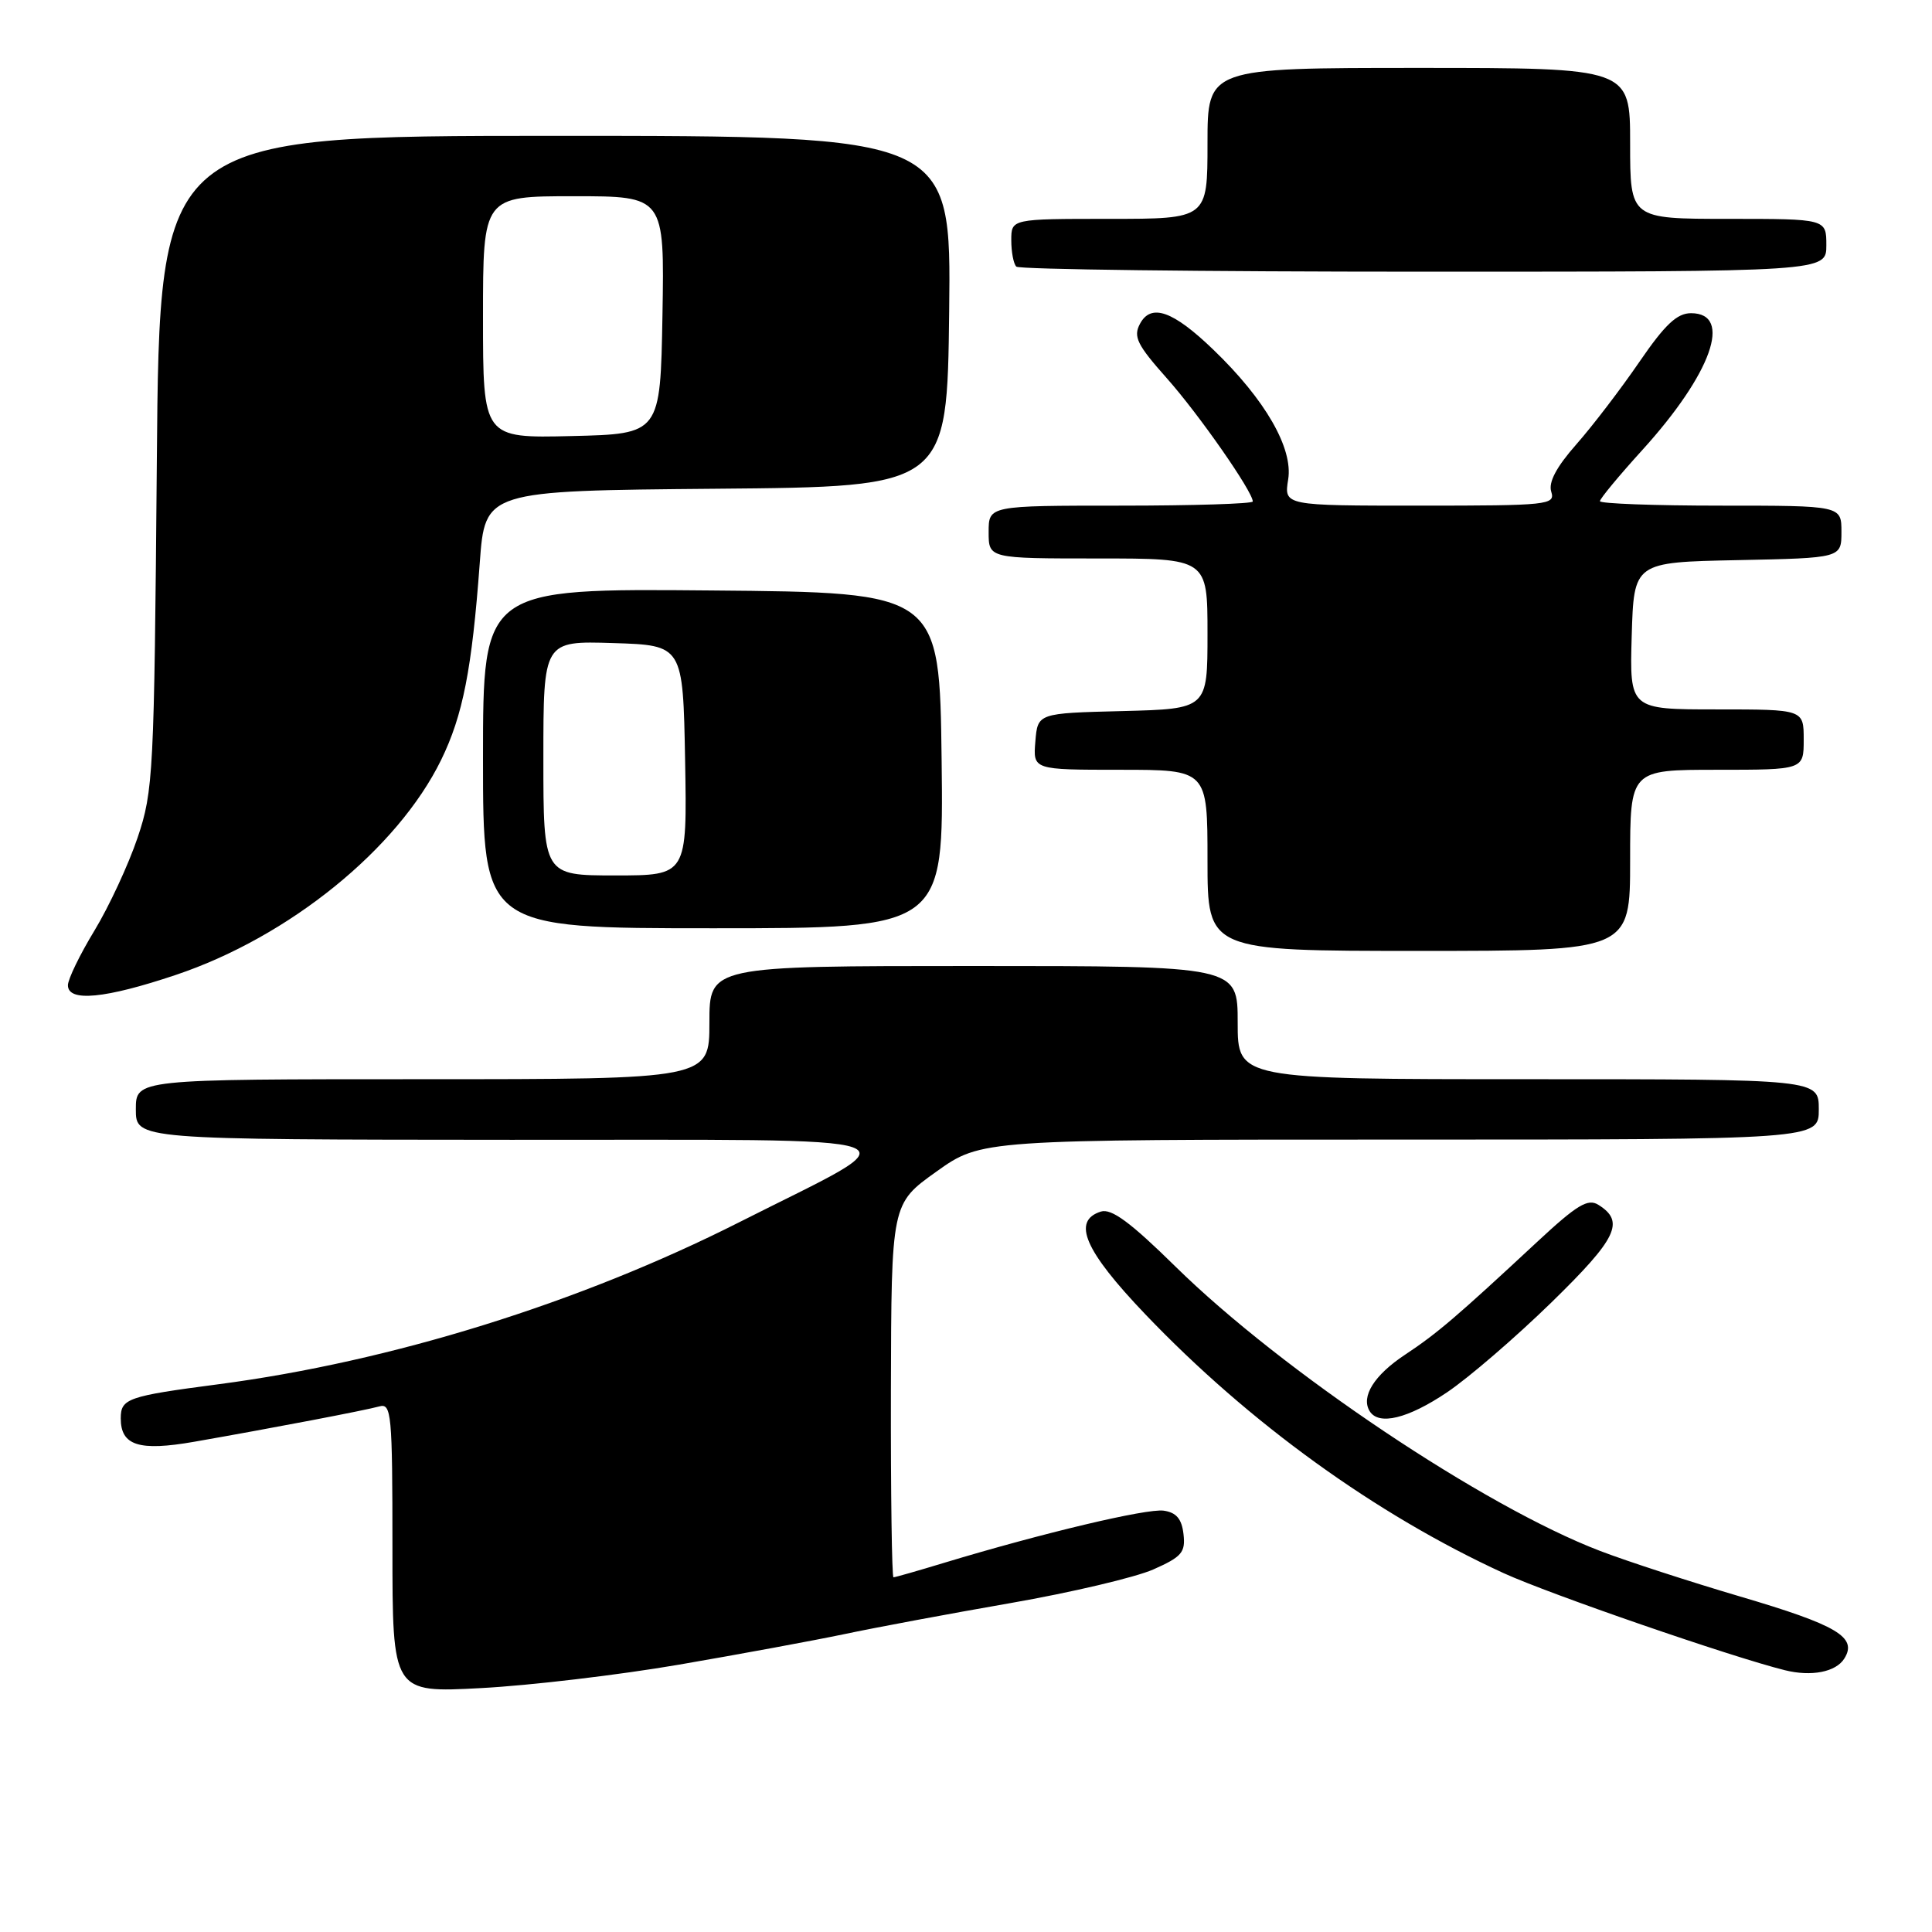 <?xml version="1.0" encoding="UTF-8" standalone="no"?>
<!DOCTYPE svg PUBLIC "-//W3C//DTD SVG 1.1//EN" "http://www.w3.org/Graphics/SVG/1.1/DTD/svg11.dtd" >
<svg xmlns="http://www.w3.org/2000/svg" xmlns:xlink="http://www.w3.org/1999/xlink" version="1.1" viewBox="0 0 256 256">
 <g >
 <path fill="currentColor"
d=" M 90.00 220.57 C 97.97 219.20 107.82 217.38 111.88 216.53 C 115.93 215.67 125.83 213.82 133.88 212.42 C 141.92 211.02 150.44 209.01 152.82 207.96 C 156.59 206.29 157.10 205.70 156.82 203.28 C 156.59 201.26 155.87 200.41 154.19 200.17 C 151.95 199.86 138.13 203.14 125.14 207.07 C 121.65 208.13 118.61 209.00 118.39 209.00 C 118.18 209.00 118.02 197.86 118.05 184.25 C 118.11 159.50 118.11 159.50 124.07 155.25 C 130.03 151.00 130.03 151.00 185.51 151.00 C 241.00 151.00 241.00 151.00 241.00 147.00 C 241.00 143.00 241.00 143.00 202.50 143.00 C 164.00 143.00 164.00 143.00 164.00 135.50 C 164.00 128.00 164.00 128.00 129.00 128.00 C 94.00 128.00 94.00 128.00 94.00 135.50 C 94.00 143.00 94.00 143.00 56.00 143.00 C 18.00 143.00 18.00 143.00 18.00 147.00 C 18.00 151.00 18.00 151.00 67.75 151.03 C 124.51 151.07 121.57 150.01 98.00 161.93 C 76.80 172.65 51.83 180.42 28.95 183.42 C 16.90 185.00 16.00 185.31 16.00 187.94 C 16.00 191.55 18.41 192.32 25.74 191.04 C 36.36 189.18 48.33 186.89 50.25 186.36 C 51.87 185.90 52.00 187.26 52.00 205.09 C 52.00 224.31 52.00 224.31 63.75 223.68 C 70.21 223.34 82.03 221.94 90.00 220.57 Z  M 244.38 219.77 C 246.16 216.94 243.46 215.34 230.52 211.53 C 223.95 209.59 215.63 206.89 212.03 205.51 C 196.66 199.64 169.89 181.71 155.77 167.84 C 149.78 161.95 147.27 160.10 145.87 160.54 C 142.00 161.77 143.70 165.71 151.75 174.14 C 165.51 188.55 182.32 200.69 199.24 208.45 C 205.29 211.22 229.41 219.55 236.50 221.31 C 240.02 222.19 243.27 221.55 244.38 219.77 Z  M 191.74 184.49 C 194.61 182.56 200.83 177.20 205.57 172.58 C 214.28 164.08 215.34 161.87 211.80 159.65 C 210.41 158.77 208.97 159.64 203.70 164.54 C 192.96 174.53 190.44 176.68 186.17 179.51 C 182.09 182.21 180.30 185.06 181.49 186.99 C 182.69 188.92 186.56 187.98 191.74 184.49 Z  M 23.30 129.18 C 38.30 124.14 52.68 112.49 58.45 100.70 C 61.34 94.78 62.53 88.71 63.57 74.60 C 64.27 65.03 64.27 65.03 94.89 64.76 C 125.50 64.50 125.50 64.50 125.77 41.25 C 126.04 18.00 126.04 18.00 73.59 18.00 C 21.13 18.00 21.13 18.00 20.78 61.25 C 20.43 102.60 20.32 104.79 18.23 111.00 C 17.02 114.58 14.45 120.11 12.52 123.30 C 10.58 126.49 9.00 129.75 9.00 130.55 C 9.00 132.80 13.92 132.33 23.30 129.18 Z  M 216.00 114.00 C 216.00 102.00 216.00 102.00 227.50 102.00 C 239.00 102.00 239.00 102.00 239.00 98.00 C 239.00 94.00 239.00 94.00 227.46 94.00 C 215.93 94.00 215.93 94.00 216.21 84.25 C 216.50 74.50 216.50 74.50 230.25 74.22 C 244.00 73.94 244.00 73.94 244.00 70.47 C 244.00 67.00 244.00 67.00 228.00 67.00 C 219.20 67.00 212.00 66.73 212.00 66.41 C 212.00 66.08 214.52 63.04 217.59 59.66 C 226.79 49.53 229.66 41.50 224.07 41.50 C 222.21 41.50 220.62 43.00 217.22 47.96 C 214.79 51.51 211.04 56.42 208.88 58.87 C 206.22 61.89 205.15 63.91 205.55 65.16 C 206.10 66.90 205.16 67.00 188.13 67.00 C 170.13 67.00 170.13 67.00 170.69 63.53 C 171.36 59.40 167.66 52.96 160.80 46.36 C 155.43 41.18 152.52 40.15 151.05 42.91 C 150.14 44.61 150.67 45.69 154.61 50.12 C 158.86 54.90 166.00 65.15 166.00 66.45 C 166.00 66.75 158.12 67.00 148.50 67.00 C 131.00 67.00 131.00 67.00 131.00 70.50 C 131.00 74.00 131.00 74.00 145.50 74.00 C 160.00 74.00 160.00 74.00 160.00 83.97 C 160.00 93.93 160.00 93.93 148.75 94.22 C 137.50 94.50 137.50 94.50 137.19 98.25 C 136.88 102.00 136.88 102.00 148.44 102.00 C 160.00 102.00 160.00 102.00 160.00 114.00 C 160.00 126.00 160.00 126.00 188.00 126.00 C 216.00 126.00 216.00 126.00 216.00 114.00 Z  M 124.77 100.75 C 124.50 78.50 124.50 78.50 94.25 78.24 C 64.00 77.97 64.00 77.97 64.00 100.49 C 64.00 123.00 64.00 123.00 94.52 123.00 C 125.04 123.00 125.04 123.00 124.77 100.75 Z  M 242.00 32.50 C 242.00 29.00 242.00 29.00 229.00 29.00 C 216.00 29.00 216.00 29.00 216.00 19.00 C 216.00 9.00 216.00 9.00 188.00 9.00 C 160.00 9.00 160.00 9.00 160.00 19.00 C 160.00 29.00 160.00 29.00 147.00 29.00 C 134.00 29.00 134.00 29.00 134.00 31.83 C 134.00 33.39 134.30 34.97 134.67 35.33 C 135.03 35.70 159.33 36.00 188.67 36.00 C 242.00 36.00 242.00 36.00 242.00 32.50 Z  M 64.00 42.03 C 64.00 26.00 64.00 26.00 76.03 26.00 C 88.05 26.00 88.05 26.00 87.78 41.75 C 87.50 57.50 87.50 57.50 75.75 57.78 C 64.00 58.06 64.00 58.06 64.00 42.03 Z  M 72.00 100.46 C 72.00 84.92 72.00 84.92 81.25 85.21 C 90.50 85.50 90.50 85.50 90.78 100.75 C 91.05 116.00 91.05 116.00 81.53 116.00 C 72.00 116.00 72.00 116.00 72.00 100.46 Z "/>
</g>
</svg>